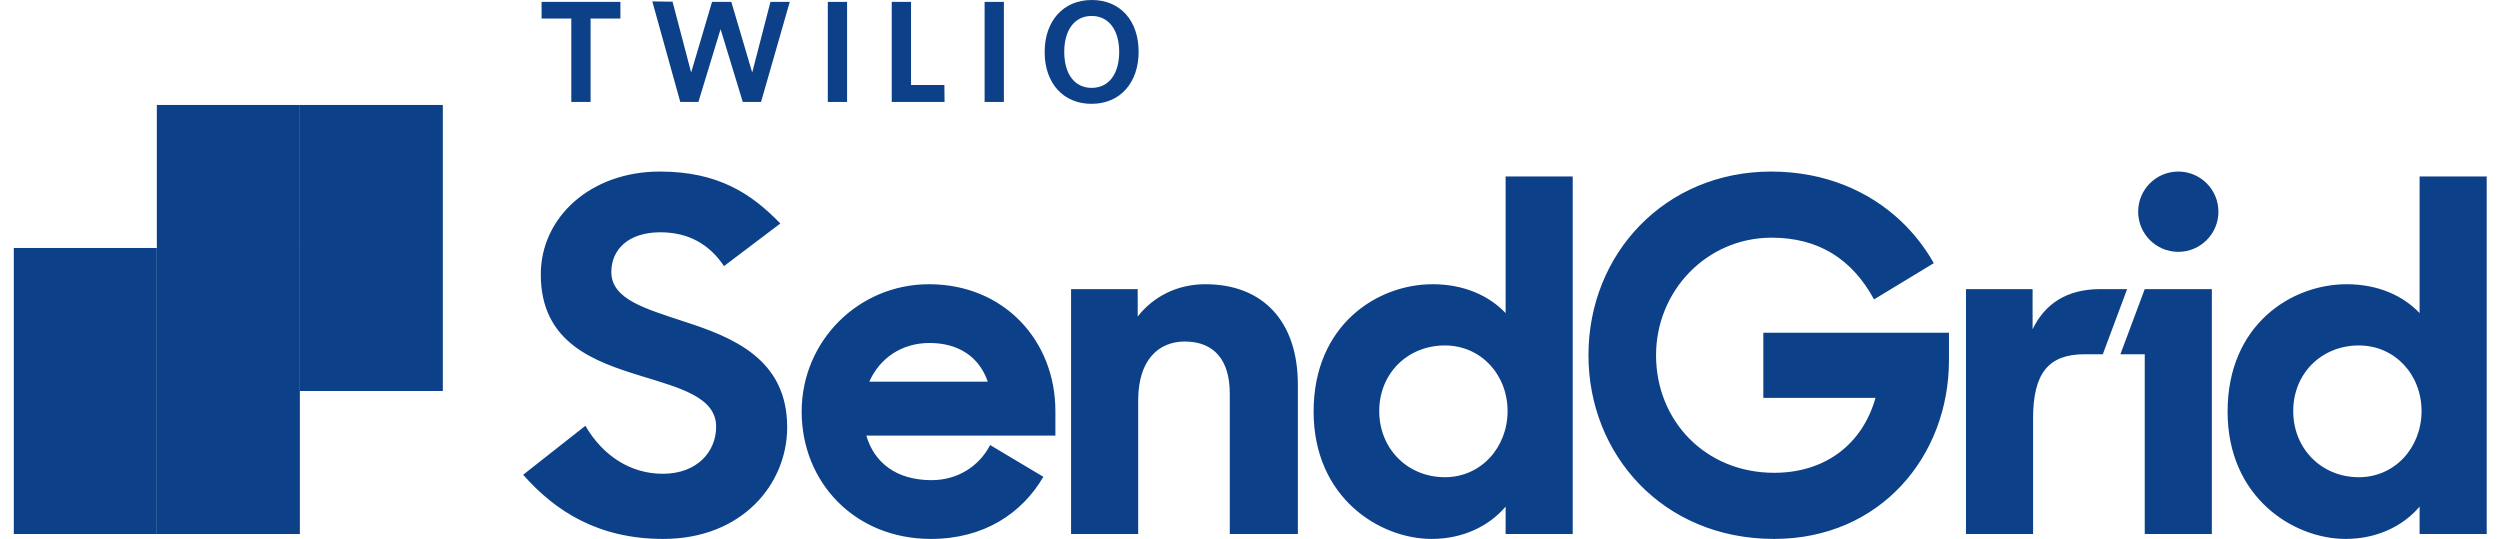 <svg width="167" height="36" viewBox="0 0 167 36" fill="none" xmlns="http://www.w3.org/2000/svg">
<path fill-rule="evenodd" clip-rule="evenodd" d="M58.066 25.497C58.753 23.959 60.193 22.912 62.091 22.912C63.989 22.912 65.395 23.796 65.984 25.497H58.066ZM70.5 27.46C70.5 22.748 67.064 18.986 62.058 18.986C57.346 18.986 53.551 22.781 53.551 27.493C53.551 32.205 57.085 36 62.189 36C65.724 36 68.266 34.295 69.697 31.851L66.142 29.73C65.387 31.177 63.94 32.074 62.222 32.074C59.866 32.074 58.394 30.896 57.87 29.096H70.5V27.46ZM161.76 27.46C161.76 25.039 159.993 23.076 157.572 23.076C155.085 23.076 153.187 24.941 153.187 27.46C153.187 29.98 155.085 31.878 157.572 31.878C159.993 31.878 161.76 29.882 161.76 27.46ZM148.803 27.493C148.803 21.702 153.056 18.986 156.754 18.986C158.88 18.986 160.549 19.771 161.629 20.916V11.787H166.112V35.673H161.629V33.841C160.549 35.117 158.815 36 156.688 36C153.22 36 148.803 33.252 148.803 27.493ZM145.51 16.823C146.991 16.823 148.191 15.622 148.191 14.141C148.191 12.66 146.991 11.46 145.51 11.46C144.029 11.46 142.829 12.66 142.829 14.141C142.829 15.622 144.029 16.823 145.51 16.823ZM143.269 19.313H147.751V35.673H143.269V23.665L141.642 23.665L143.269 19.313ZM131.327 19.313H135.777V21.996C136.595 20.295 138.067 19.313 140.292 19.313H142.092L140.467 23.665H139.245C136.857 23.665 135.81 24.908 135.81 27.951V35.673H131.327V19.313ZM106.109 23.73C106.109 16.924 111.246 11.46 118.314 11.46C121.849 11.46 124.822 12.733 126.974 14.761C127.85 15.587 128.59 16.538 129.177 17.579L125.185 20C123.713 17.284 121.455 15.877 118.347 15.877C113.995 15.877 110.624 19.444 110.624 23.73C110.624 28.115 113.929 31.583 118.51 31.583C121.979 31.583 124.432 29.62 125.283 26.577H117.79V22.225H130.191V24.057C130.191 30.471 125.61 36 118.51 36C111.05 36 106.109 30.34 106.109 23.73ZM100.706 27.46C100.706 25.039 98.939 23.076 96.518 23.076C94.031 23.076 92.133 24.941 92.133 27.46C92.133 29.98 94.031 31.878 96.518 31.878C98.939 31.878 100.706 29.882 100.706 27.46ZM87.749 27.493C87.749 21.702 92.002 18.986 95.7 18.986C97.826 18.986 99.495 19.771 100.575 20.916V11.787H105.058V35.673H100.575V33.841C99.495 35.117 97.761 36 95.634 36C92.166 36 87.749 33.252 87.749 27.493ZM71.548 19.313H75.998V21.145C77.045 19.804 78.648 18.986 80.513 18.986C84.374 18.986 86.697 21.472 86.697 25.693V35.673H82.149V26.282C82.149 24.09 81.135 22.814 79.139 22.814C77.437 22.814 76.031 23.992 76.031 26.74V35.673H71.548V19.313ZM34.947 31.714L39.103 28.442C40.281 30.471 42.146 31.648 44.272 31.648C46.596 31.648 47.839 30.143 47.839 28.507C47.839 26.544 45.45 25.923 42.898 25.137C39.692 24.155 36.125 22.912 36.125 18.331C36.125 14.503 39.463 11.46 44.076 11.46C47.97 11.46 50.195 12.932 52.126 14.929L48.363 17.775C47.381 16.303 45.974 15.517 44.109 15.517C41.982 15.517 40.837 16.663 40.837 18.168C40.837 20 43.127 20.622 45.679 21.472C48.919 22.519 52.584 23.959 52.584 28.54C52.584 32.335 49.573 36 44.305 36C39.986 36 37.107 34.168 34.947 31.714Z" fill="#0C4088"/>
<path fill-rule="evenodd" clip-rule="evenodd" d="M10.477 35.672H20.03V26.119H10.477V35.672Z" fill="#0C4088"/>
<path fill-rule="evenodd" clip-rule="evenodd" d="M0.922 26.119H10.476V16.565H0.922V26.119Z" fill="#0C4088"/>
<path fill-rule="evenodd" clip-rule="evenodd" d="M0.922 35.672H10.476V26.119H0.922V35.672Z" fill="#0C4088"/>
<path fill-rule="evenodd" clip-rule="evenodd" d="M20.027 26.119H29.581V16.565H20.027V26.119Z" fill="#0C4088"/>
<path fill-rule="evenodd" clip-rule="evenodd" d="M10.477 16.566H20.03V7.012H10.477V16.566Z" fill="#0C4088"/>
<path fill-rule="evenodd" clip-rule="evenodd" d="M10.477 26.119H20.03V16.565H10.477V26.119Z" fill="#0C4088"/>
<path fill-rule="evenodd" clip-rule="evenodd" d="M20.027 16.566H29.581V7.012H20.027V16.566Z" fill="#0C4088"/>
<path fill-rule="evenodd" clip-rule="evenodd" d="M39.452 1.24V6.81H38.163V1.24H36.178V0.126H41.444L41.442 1.24H39.452Z" fill="#0C4088"/>
<path fill-rule="evenodd" clip-rule="evenodd" d="M50.838 6.809H49.617L48.135 1.947L46.653 6.809H45.442L43.574 0.094L44.926 0.113L46.169 4.843L47.564 0.126H48.852L50.247 4.843L51.467 0.126H52.756L50.838 6.809Z" fill="#0C4088"/>
<path fill-rule="evenodd" clip-rule="evenodd" d="M55.297 6.81H56.585V0.126H55.297V6.81Z" fill="#0C4088"/>
<path fill-rule="evenodd" clip-rule="evenodd" d="M59.568 6.81V0.126H60.857V5.676H63.085L63.096 6.81H59.568Z" fill="#0C4088"/>
<path fill-rule="evenodd" clip-rule="evenodd" d="M65.772 6.81H67.06V0.126H65.772V6.81Z" fill="#0C4088"/>
<path fill-rule="evenodd" clip-rule="evenodd" d="M72.921 1.066C71.778 1.066 71.091 2.005 71.091 3.468C71.091 4.931 71.778 5.87 72.921 5.87C74.074 5.87 74.762 4.931 74.762 3.468C74.762 2.005 74.065 1.066 72.921 1.066ZM72.912 6.936C71.013 6.936 69.783 5.541 69.783 3.477C69.783 1.404 71.023 0 72.931 0C74.849 0 76.06 1.394 76.06 3.458C76.06 5.521 74.83 6.936 72.912 6.936Z" fill="#0C4088"/>
</svg>
